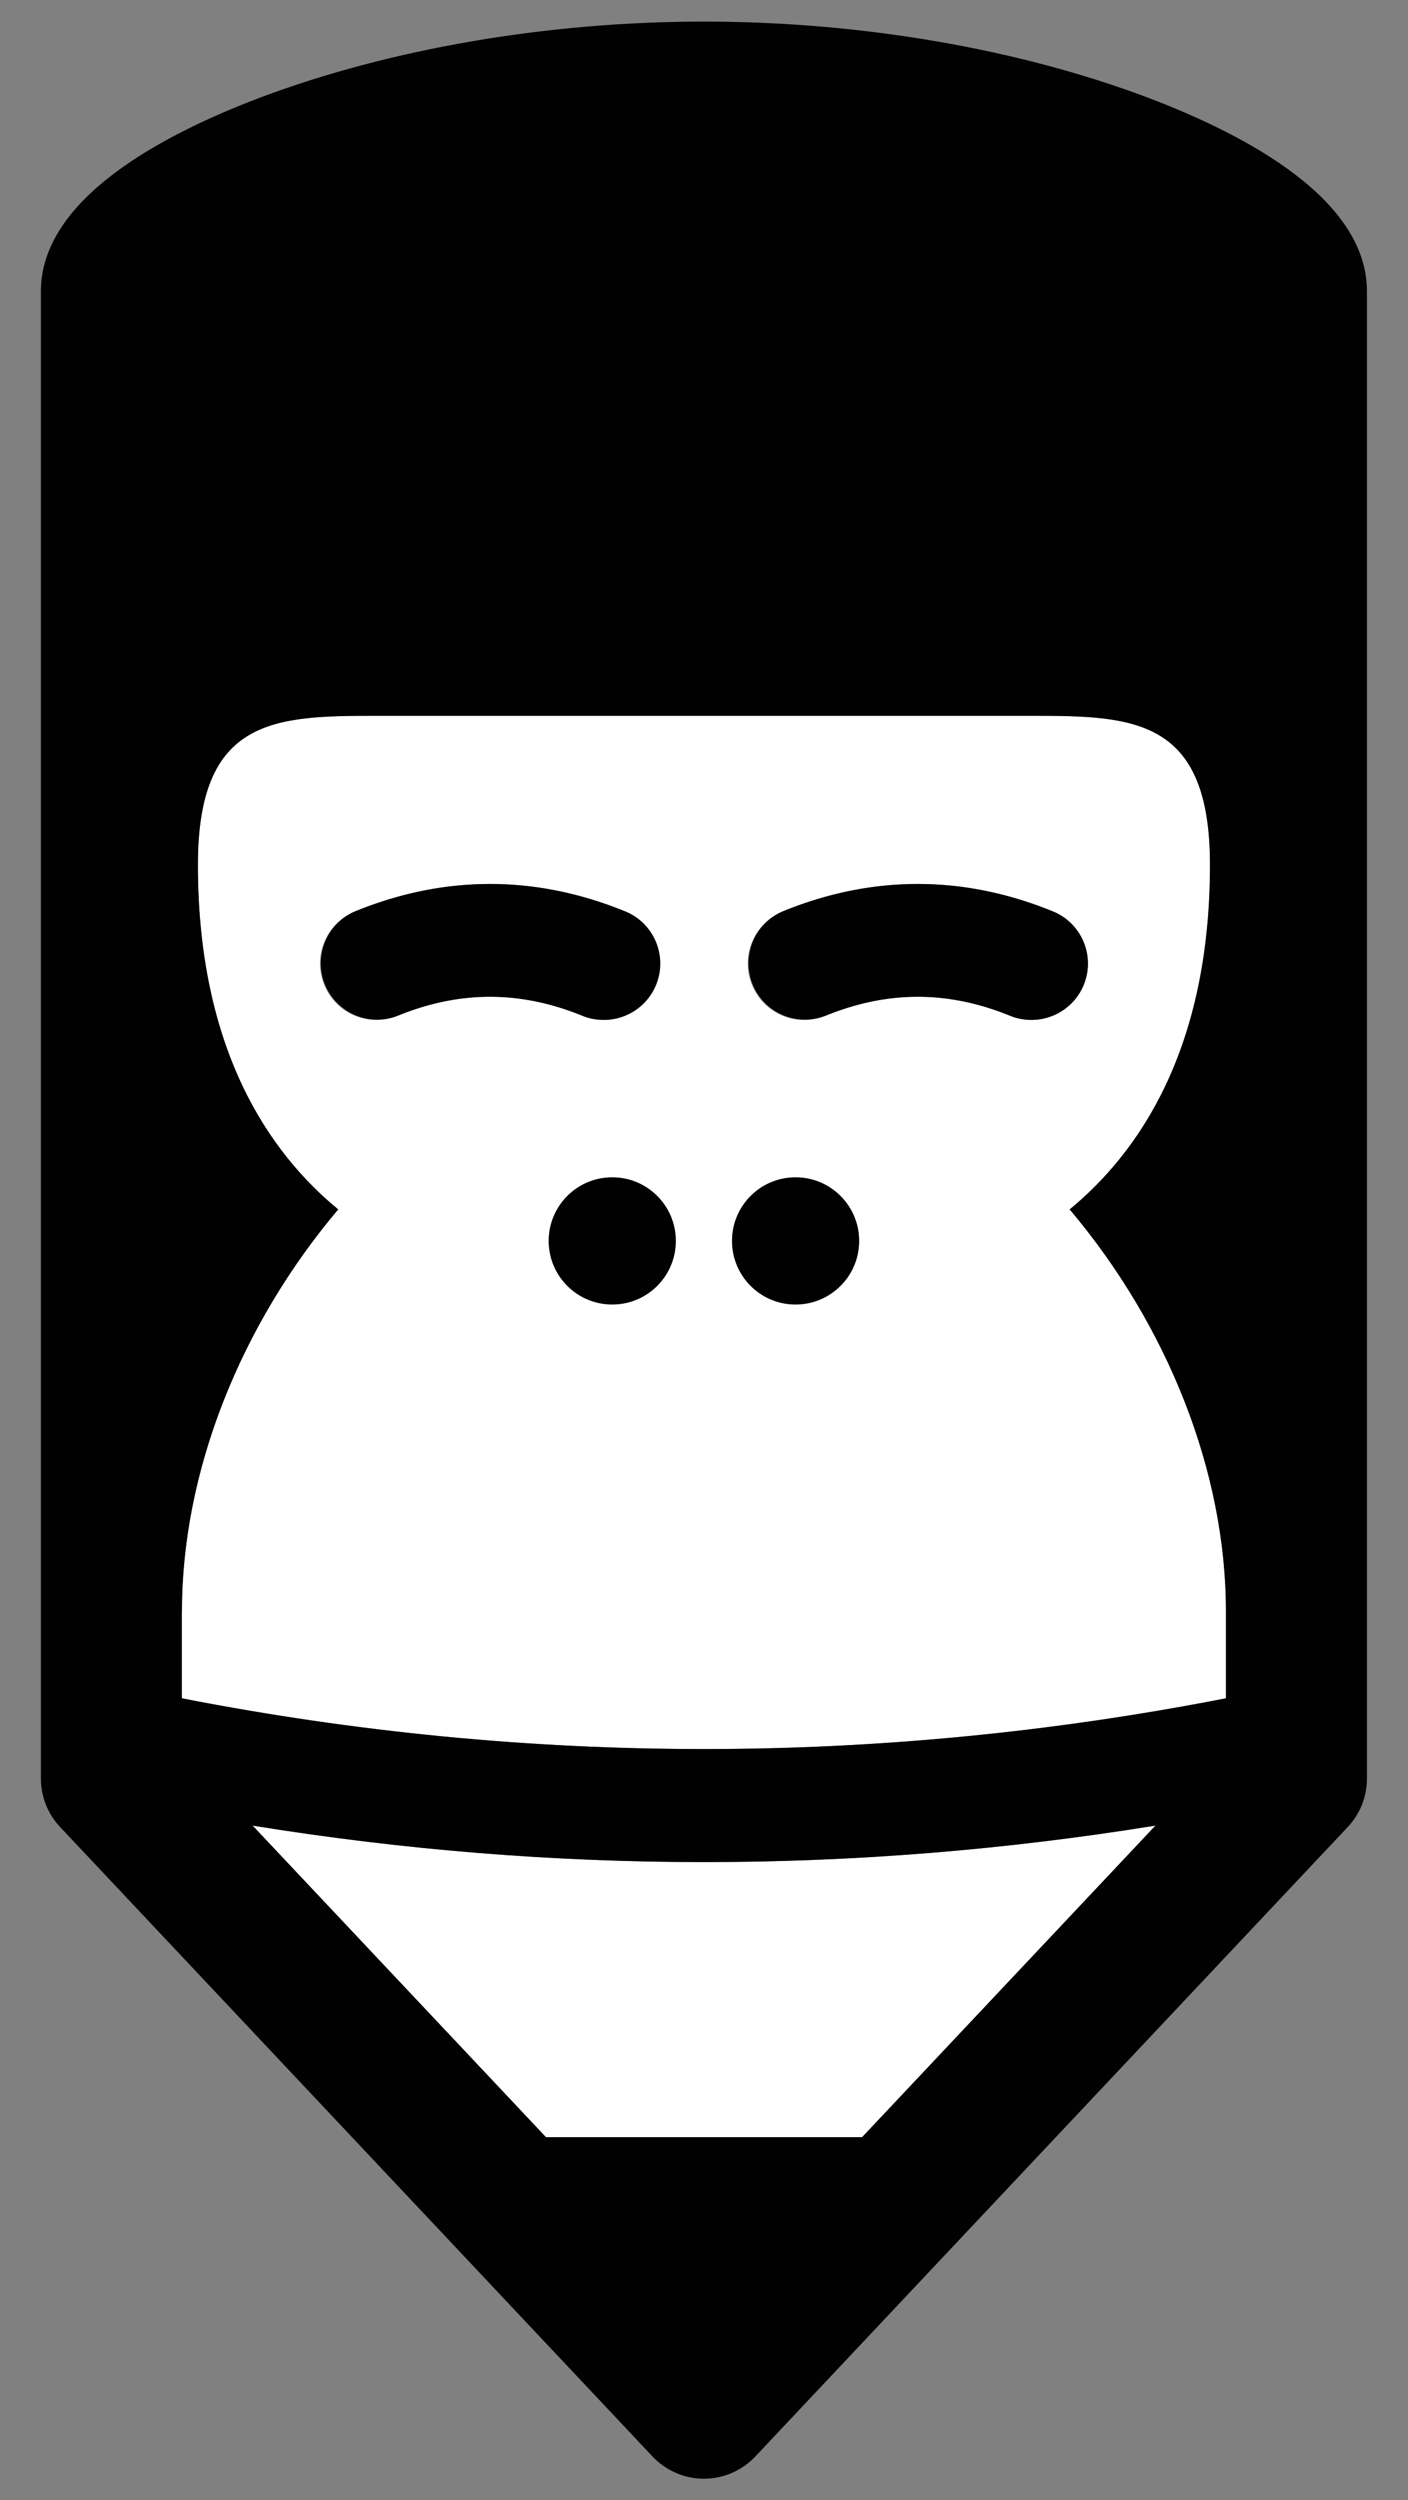 <svg xmlns="http://www.w3.org/2000/svg" data-name="Layer 1" viewBox="0 0 92.63 164.41"><rect x="0" y="0" width="92.63" height="164.41" fill="#808080" stroke="none"/><path fill="#fff" d="m16.61 120.05 19.3 20.49h20.8l19.3-20.49c-9.87 1.6-19.79 2.4-29.7 2.4s-19.83-.8-29.7-2.4ZM80.66 111.68v-5.72c0-9.18-3.83-18.79-10.28-26.43 4.56-3.74 9.23-10.53 9.23-22.66 0-9.68-5.04-9.8-11.79-9.8H24.81c-6.75 0-11.79.12-11.79 9.8 0 12.13 4.67 18.91 9.23 22.66-6.45 7.64-10.28 17.25-10.28 26.43v5.72c22.81 4.45 45.88 4.45 68.69 0ZM51.5 59.93c5.89-2.4 11.87-2.4 17.76 0 1.9.77 2.81 2.94 2.04 4.83a3.71 3.71 0 0 1-3.44 2.31c-.47 0-.94-.09-1.4-.27-4.09-1.67-8.07-1.67-12.16 0-1.9.77-4.06-.14-4.83-2.04-.77-1.9.14-4.06 2.04-4.83Zm.84 17.5c2.31 0 4.18 1.87 4.18 4.18s-1.87 4.18-4.18 4.18-4.18-1.87-4.18-4.18 1.87-4.18 4.18-4.18ZM26.16 66.8c-1.9.77-4.06-.14-4.83-2.04-.77-1.9.14-4.06 2.04-4.83 5.89-2.4 11.87-2.4 17.76 0 1.9.77 2.81 2.94 2.04 4.83a3.71 3.71 0 0 1-3.44 2.31c-.47 0-.94-.09-1.4-.27-4.09-1.67-8.07-1.67-12.17 0Zm14.12 18.99c-2.31 0-4.18-1.87-4.18-4.18s1.87-4.18 4.18-4.18 4.18 1.87 4.18 4.18-1.87 4.18-4.18 4.18Z"/><g fill="#010101"><path d="M75.51 6.42c-8.56-3.23-18.93-5-29.2-5s-20.64 1.78-29.2 5C10.53 8.91 2.69 13.13 2.69 19.16v97.8c0 1.18.45 2.32 1.26 3.18l38.98 41.4c.88.93 2.1 1.46 3.38 1.46s2.5-.53 3.38-1.46l38.98-41.4c.81-.86 1.26-2 1.26-3.18V19.16c0-6.03-7.84-10.25-14.42-12.74Zm-63.54 99.54c0-9.18 3.83-18.79 10.28-26.43-4.56-3.74-9.23-10.53-9.23-22.66 0-9.68 5.04-9.8 11.79-9.8h43c6.75 0 11.79.12 11.79 9.8 0 12.12-4.67 18.91-9.23 22.66 6.45 7.64 10.28 17.25 10.28 26.43v5.72c-22.81 4.45-45.88 4.45-68.69 0v-5.72Zm44.75 34.58h-20.8l-19.3-20.49c9.87 1.6 19.79 2.4 29.7 2.4s19.82-.8 29.7-2.4l-19.3 20.49Z"/><path d="M40.28 77.42c-2.31 0-4.18 1.87-4.18 4.18s1.87 4.18 4.18 4.18 4.18-1.87 4.18-4.18-1.87-4.18-4.18-4.18ZM52.34 85.78c2.31 0 4.18-1.87 4.18-4.18s-1.87-4.18-4.18-4.18-4.18 1.87-4.18 4.18 1.87 4.18 4.18 4.18ZM39.72 67.07c1.46 0 2.85-.87 3.44-2.31.77-1.9-.14-4.06-2.04-4.83-5.89-2.4-11.87-2.4-17.76 0a3.708 3.708 0 0 0 2.79 6.87c4.09-1.67 8.07-1.67 12.17 0 .46.19.93.27 1.4.27ZM54.3 66.8c4.09-1.67 8.07-1.67 12.16 0 .46.19.93.27 1.4.27 1.46 0 2.85-.87 3.44-2.31.77-1.9-.14-4.06-2.04-4.83-5.89-2.4-11.87-2.4-17.76 0a3.708 3.708 0 0 0 2.79 6.87Z"/></g></svg>